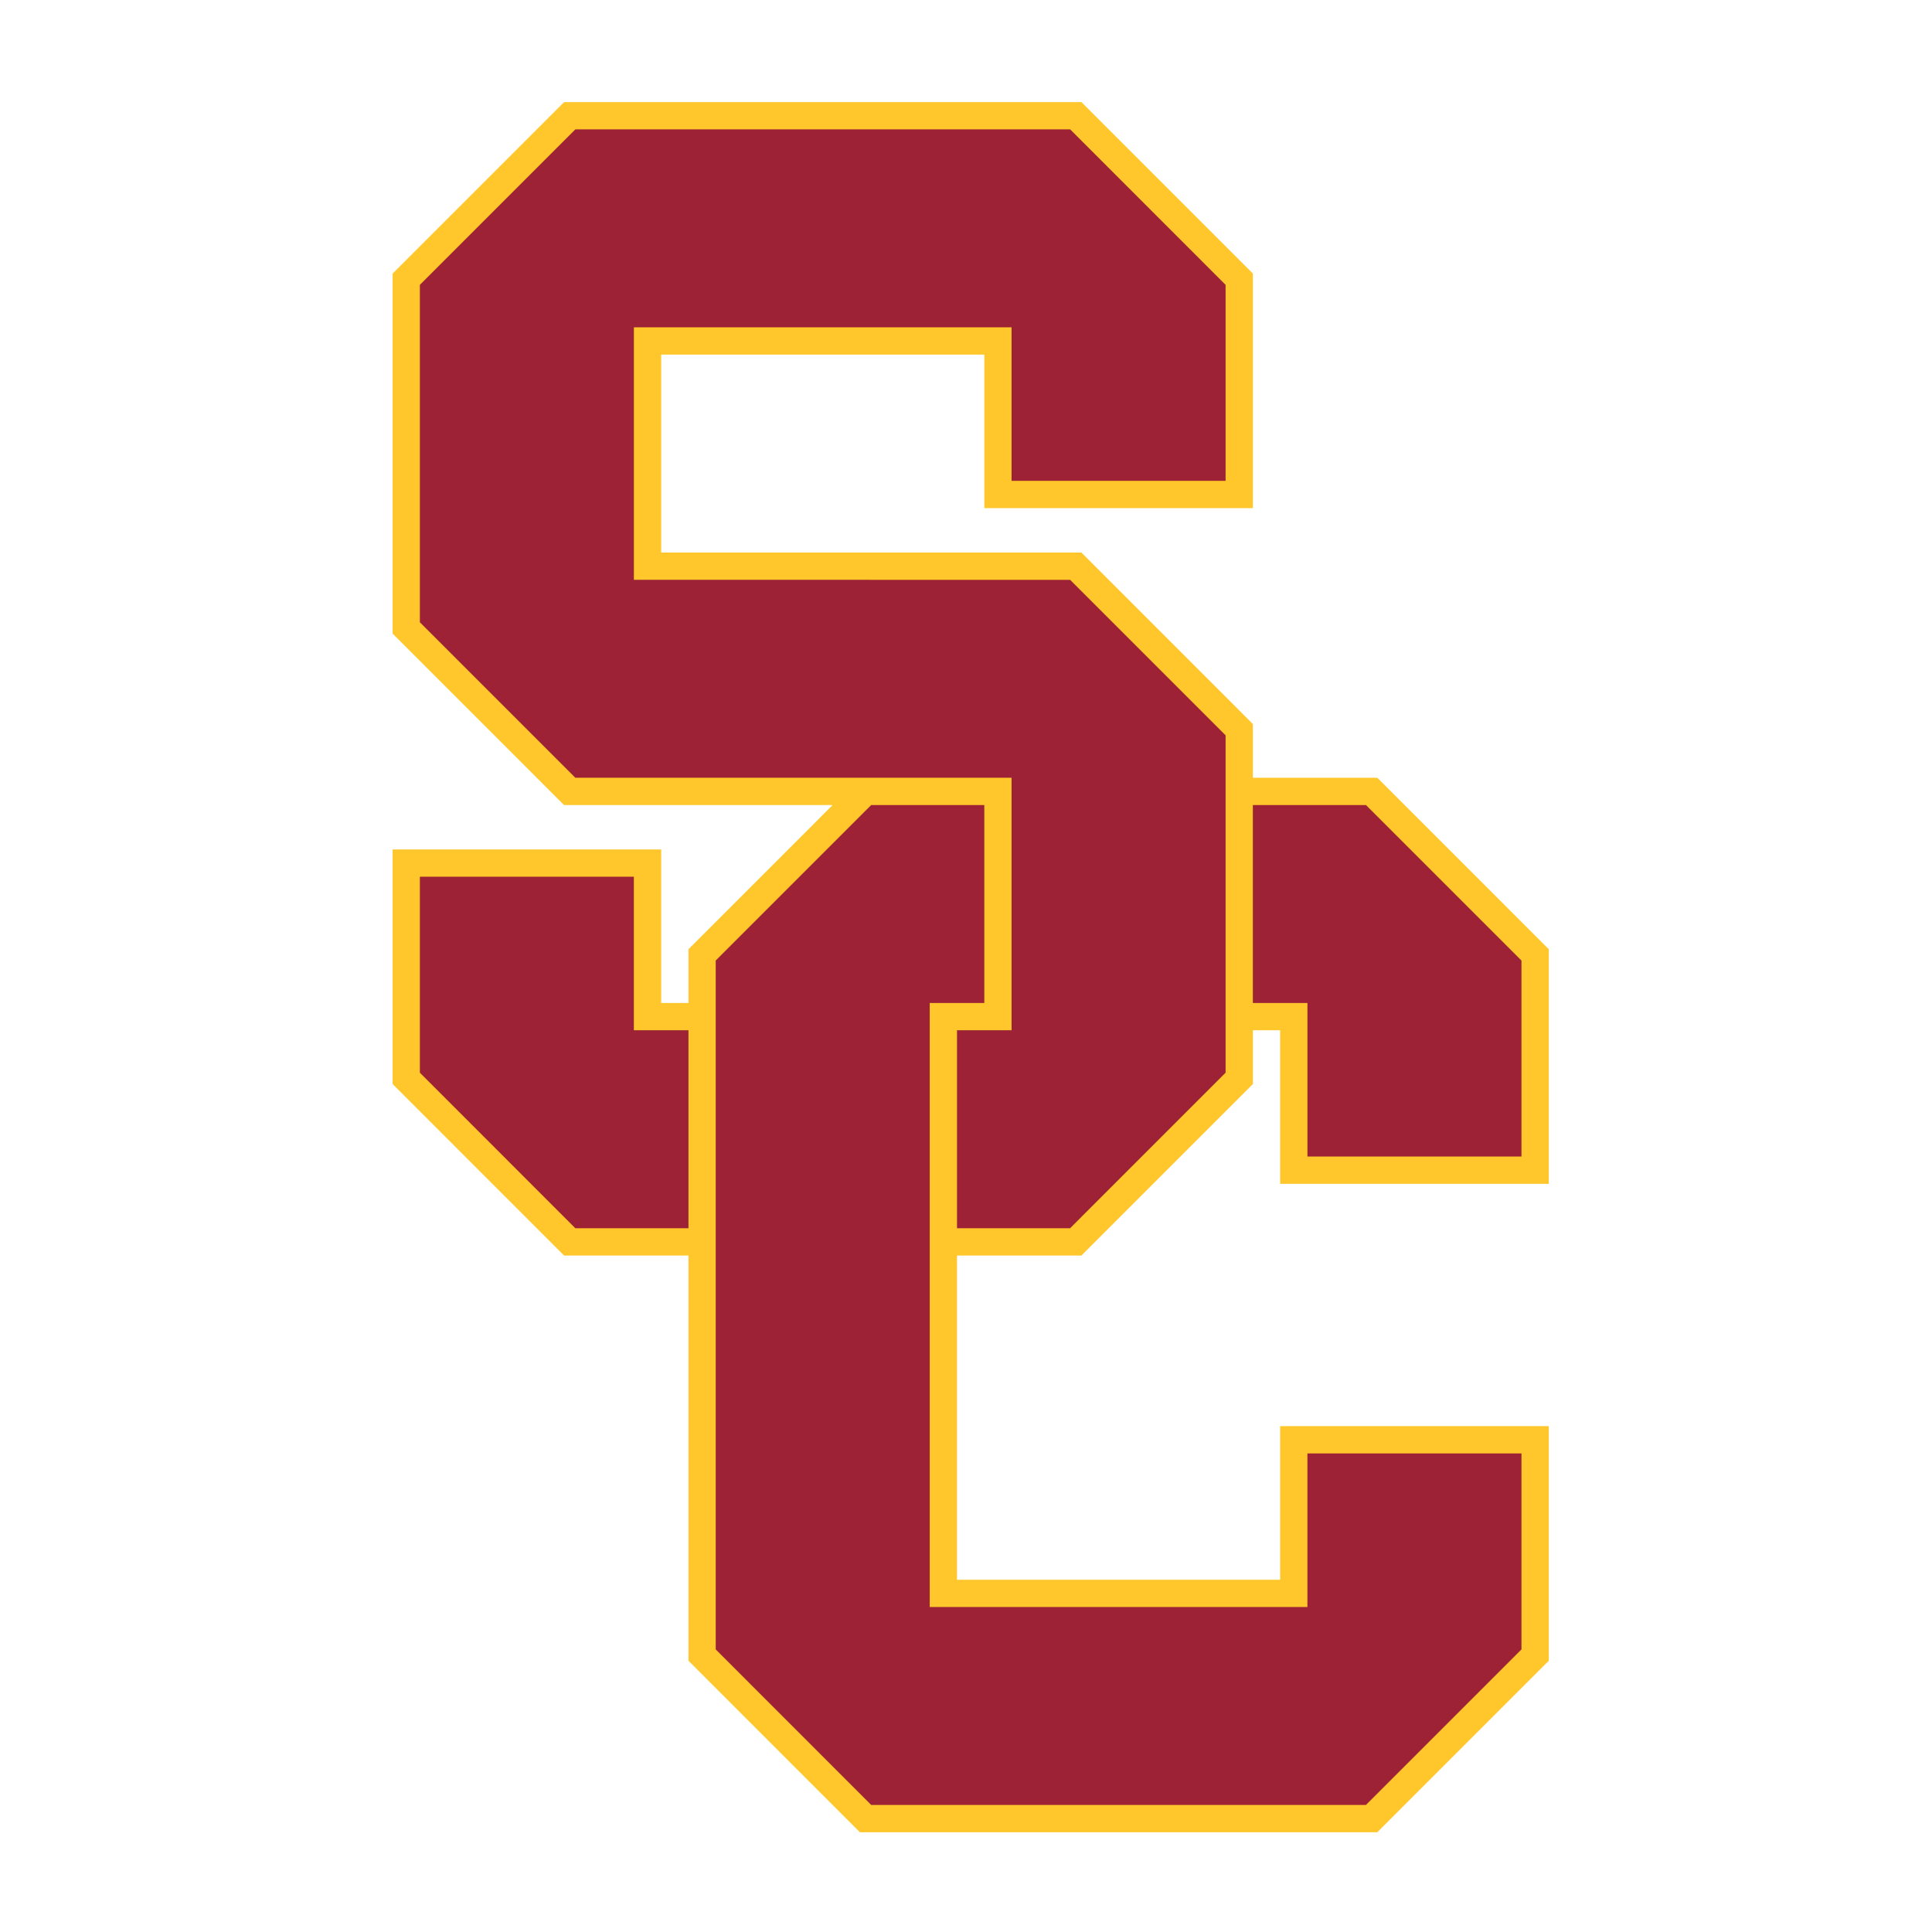 <svg width="201" height="201" viewBox="0 0 201 201" fill="none" xmlns="http://www.w3.org/2000/svg">
<path d="M58.684 10.621L40.846 28.459L40.846 65.915L58.68 83.755H86.623L71.627 98.753V104.348H68.788V88.374H40.846L40.846 112.782L58.684 130.622H71.627V172.781L89.463 190.621H143.291L161.131 172.781V148.372H133.185V164.351H99.564V130.622H112.507L130.345 112.782V107.186H133.185V123.162H161.131V98.757L143.291 80.915H130.345V75.325L112.509 57.486L68.788 57.484V36.892H102.406V52.865H130.345V28.461L112.507 10.621H58.684Z" fill="#FFC72C"/>
<path d="M59.861 13.458L43.683 29.633L43.683 64.74L59.857 80.916H105.241V107.185H99.565V127.781H111.329L127.507 111.601V76.5L111.333 60.325L65.947 60.323V34.05H105.241V50.026H127.507V29.635L111.333 13.458H59.861ZM90.637 83.754L74.462 99.927V99.929V171.6L90.635 187.78H142.111L158.29 171.6V151.211H136.02V167.19H96.725V104.347H102.405V83.756L90.637 83.754ZM130.344 83.754V104.347H136.022V120.321H158.29V99.931L142.111 83.754H130.344ZM43.683 91.213V111.601L59.856 127.781H71.626V107.185H65.946V91.213H43.683Z" fill="#9D2235"/>
</svg>
